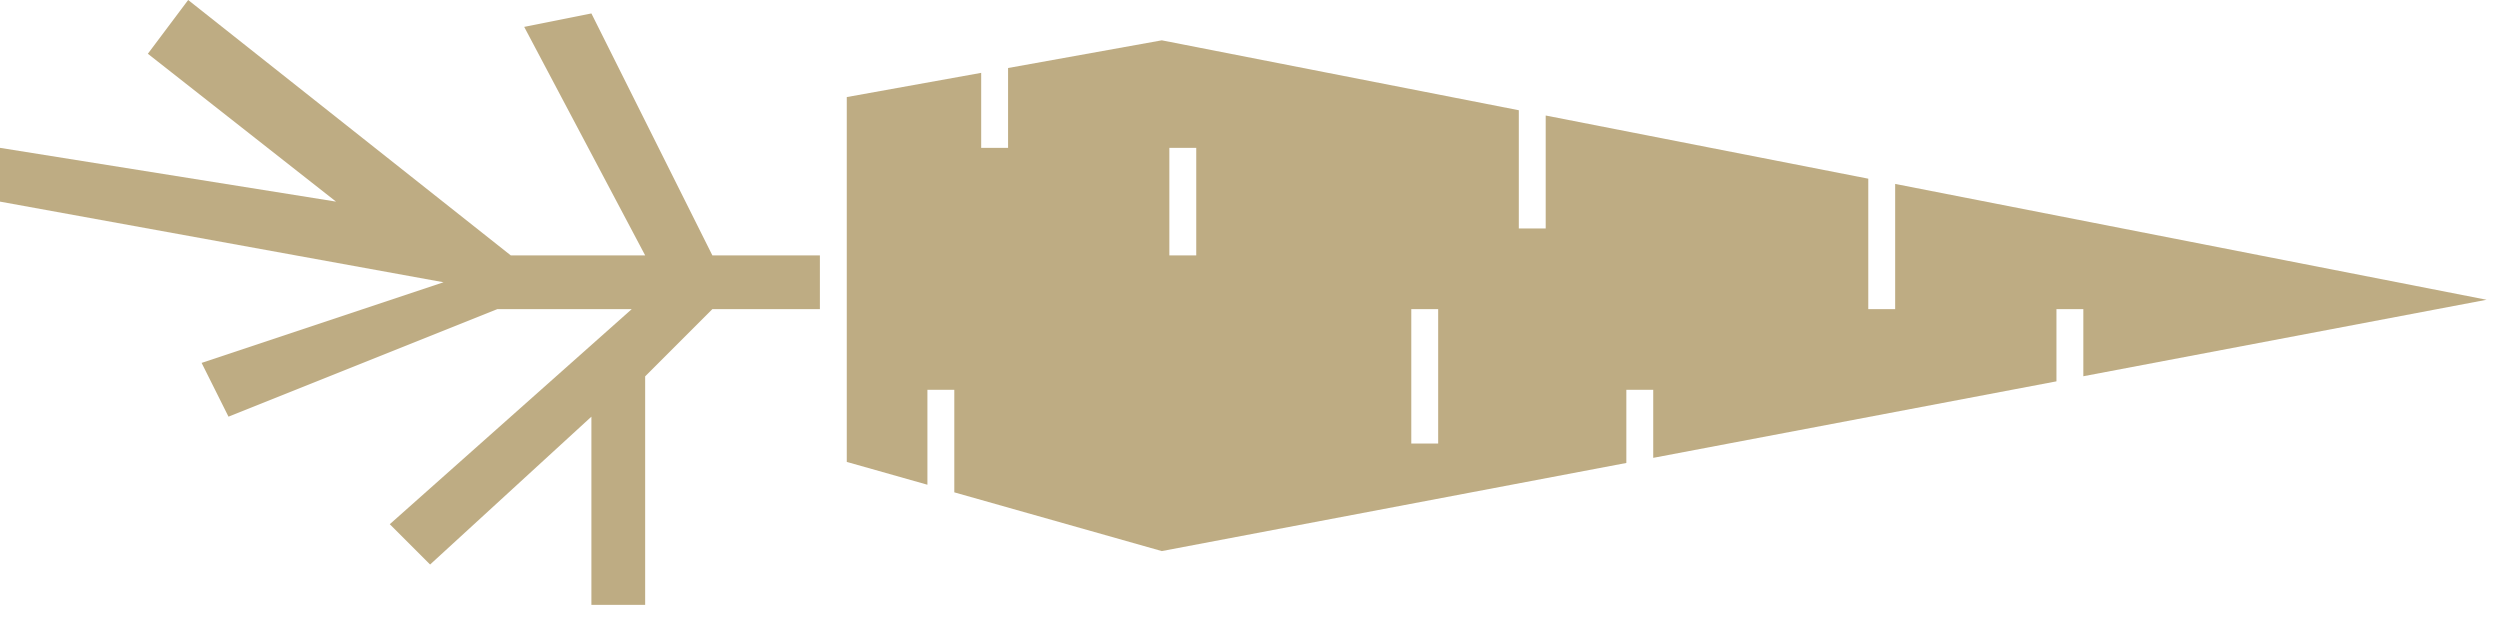 <svg width="93" height="23" viewBox="0 0 93 23" fill="none" xmlns="http://www.w3.org/2000/svg">
<path d="M19 9.5L7 0L5.5 2L12.5 7.5L0 5.5V7.5L16.5 10.5L7.5 13.5L8.5 15.5L18.5 11.5H23.5L14.5 19.5L16 21L22 15.5V22.5H24V14L26.5 11.5H30.5V9.5H26.5L22 0.5L19.5 1L24 9.5H19Z" fill="#BEAC83"/>
<path fill-rule="evenodd" clip-rule="evenodd" d="M31.5 17.183V3.611L36.5 2.71V5.5H37.5V2.53L43.219 1.5L56.5 4.101V8.5H57.5V4.297L69.5 6.647V11.5H70.5V6.842L92.5 11.151L77.5 13.996V11.5H76.5V14.186L61.5 17.032V14.5H60.5V17.222L43.219 20.5L35.5 18.315V14.5H34.5V18.032L31.5 17.183ZM53.5 11.5H52.5V16.5H53.5V11.5ZM43.5 5.5H44.5V9.5H43.5V5.5Z" fill="#BEAC83"/>
</svg>
